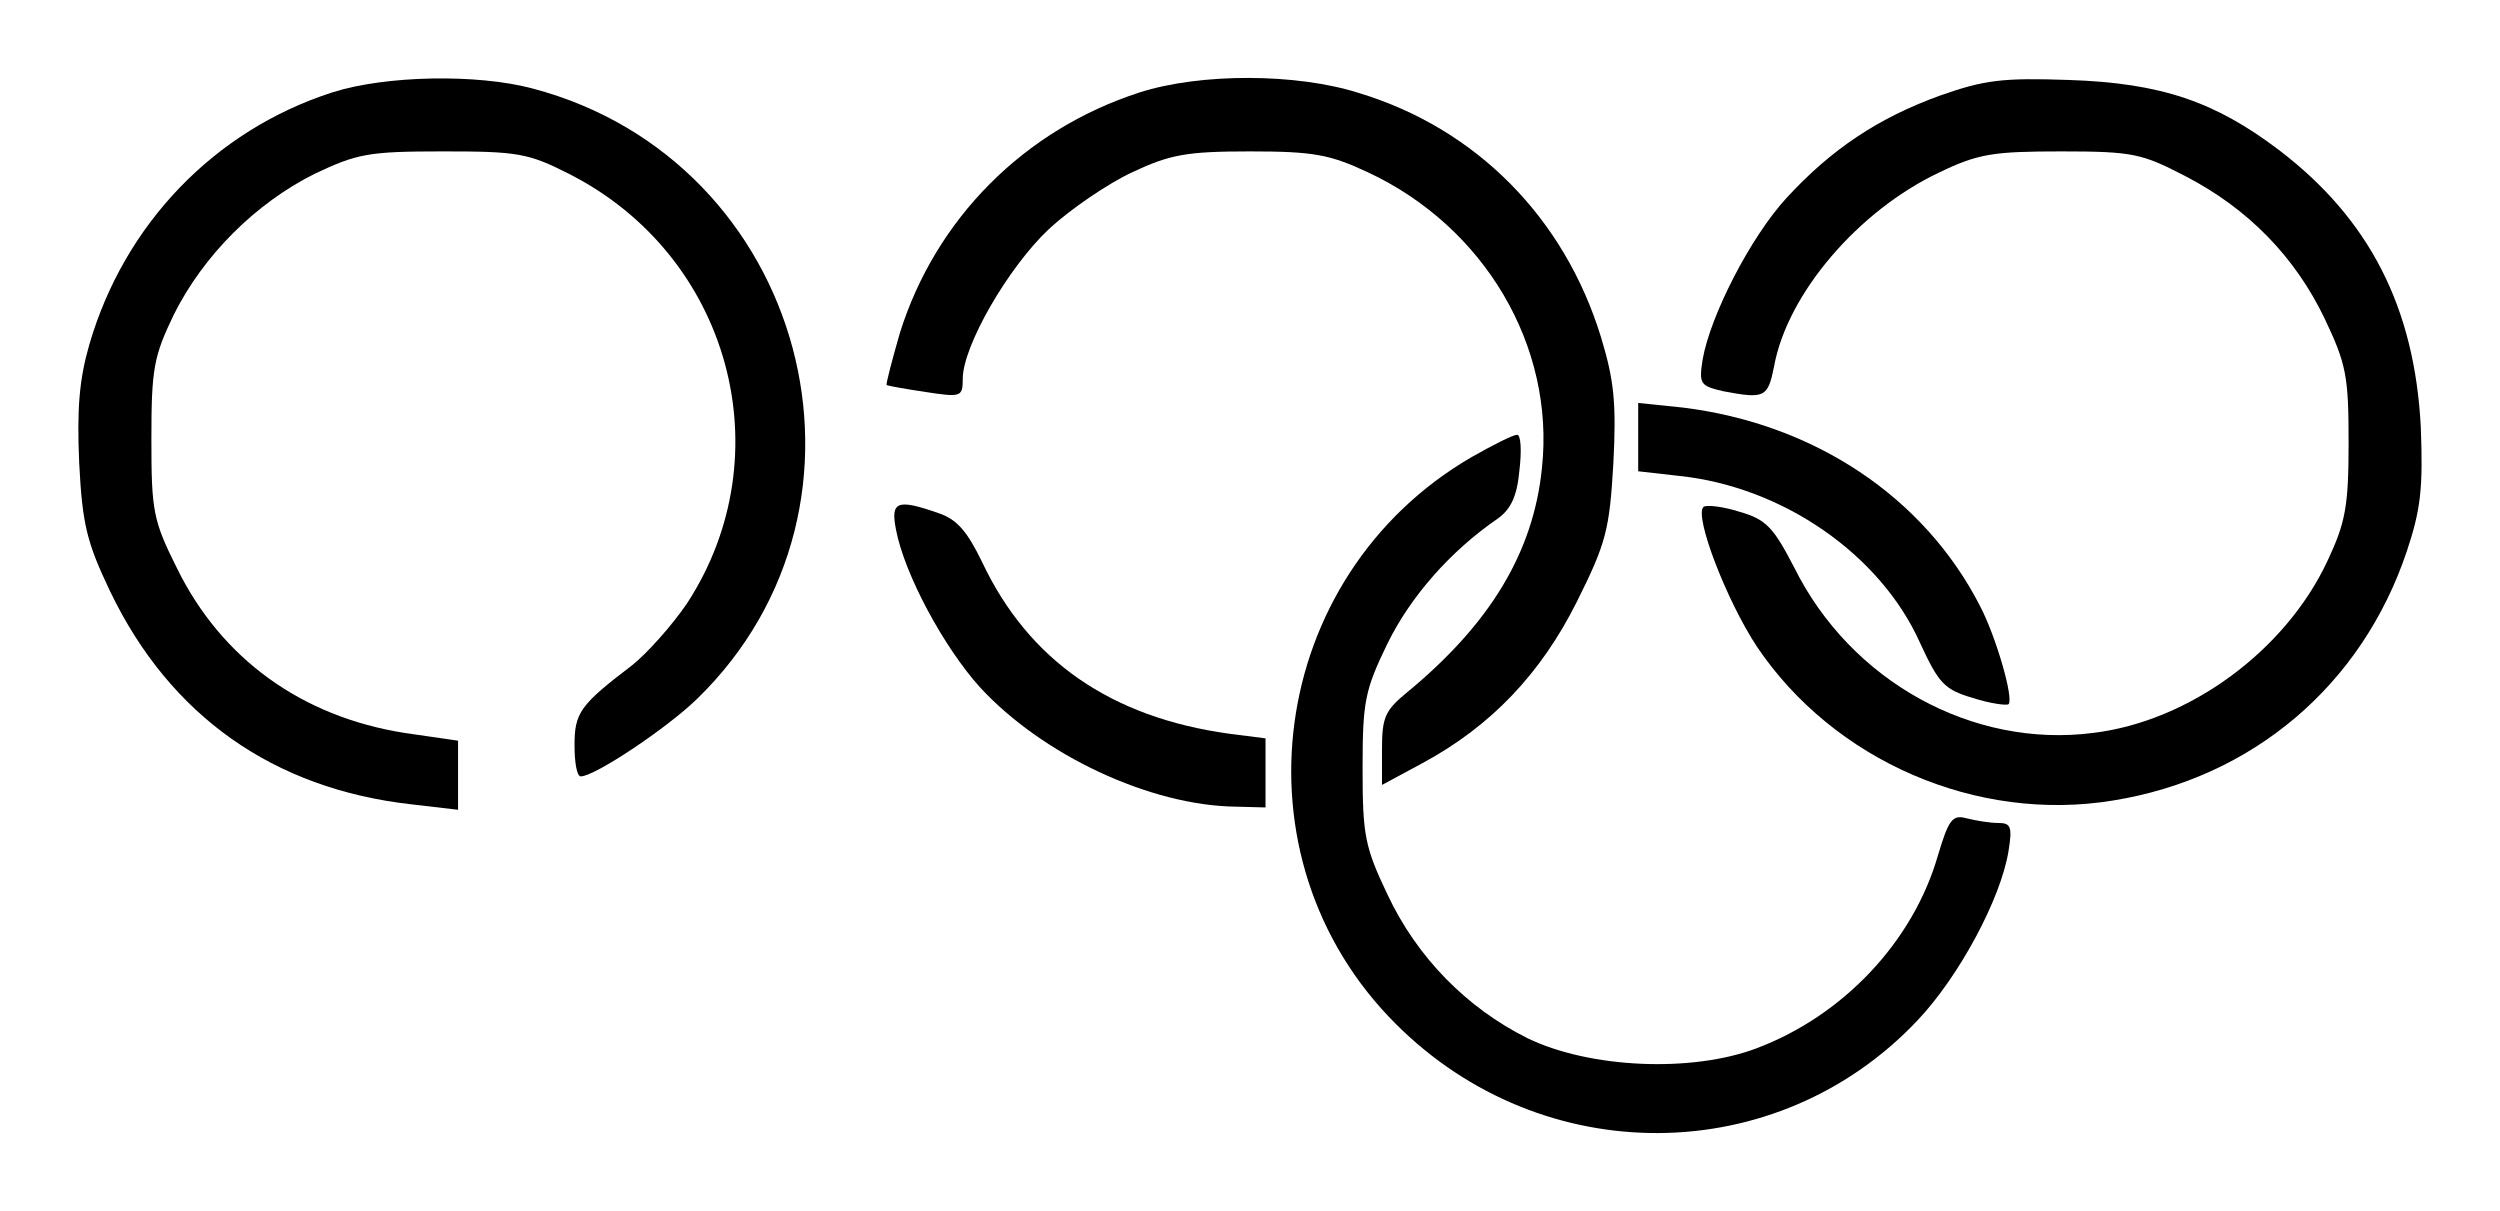 <?xml version="1.0" standalone="no"?>
<!DOCTYPE svg PUBLIC "-//W3C//DTD SVG 20010904//EN"
 "http://www.w3.org/TR/2001/REC-SVG-20010904/DTD/svg10.dtd">
<svg version="1.0" xmlns="http://www.w3.org/2000/svg"
 width="322pt" height="156pt" viewBox="0 0 322 156"
 preserveAspectRatio="xMidYMid meet">
<g transform="translate(0,156) scale(0.1,-0.1)"
fill="#000000" stroke="none">
<path d="M428 1441 c-152 -49 -268 -170 -313 -325 -13 -45 -16 -83 -13 -152 4
-80 10 -103 40 -166 77 -160 210 -254 388 -274 l60 -7 0 44 0 45 -69 10 c-133
21 -236 96 -293 212 -31 62 -33 74 -33 167 0 90 3 106 29 160 38 76 105 143
181 181 55 26 69 29 165 29 96 0 110 -2 163 -29 207 -105 277 -361 152 -553
-19 -28 -51 -64 -71 -80 -67 -51 -74 -61 -74 -103 0 -22 3 -40 8 -40 18 0 111
62 150 100 258 251 140 693 -212 786 -71 19 -189 17 -258 -5z"/>
<path d="M1468 1441 c-149 -48 -263 -163 -309 -310 -10 -35 -18 -65 -17 -67 2
-1 24 -5 51 -9 45 -7 47 -6 47 17 0 42 58 143 111 193 27 25 75 58 107 73 49
23 70 27 152 27 82 0 103 -4 152 -27 150 -70 241 -224 224 -381 -11 -108 -66
-200 -174 -289 -28 -23 -32 -32 -32 -73 l0 -46 52 28 c89 48 153 116 199 208
38 76 42 93 47 178 4 78 1 107 -16 163 -47 153 -160 268 -311 314 -81 26 -205
26 -283 1z"/>
<path d="M2499 1437 c-80 -29 -140 -69 -198 -132 -46 -50 -98 -151 -108 -208
-5 -32 -3 -34 27 -41 53 -10 57 -8 65 32 17 94 109 201 213 250 50 24 69 27
157 27 93 0 104 -3 160 -32 81 -42 141 -104 179 -183 28 -59 31 -74 31 -160 0
-82 -4 -103 -27 -152 -54 -116 -178 -207 -302 -222 -155 -20 -312 66 -385 213
-27 52 -36 62 -71 72 -22 7 -43 9 -46 6 -12 -12 30 -121 69 -180 99 -147 283
-227 459 -198 179 29 320 148 378 321 18 54 21 81 18 160 -8 154 -66 268 -183
357 -82 62 -151 86 -270 90 -86 3 -109 0 -166 -20z"/>
<path d="M2110 997 l0 -44 53 -6 c133 -14 259 -101 310 -215 24 -52 31 -60 68
-71 22 -7 43 -10 46 -8 7 7 -16 87 -37 127 -72 140 -213 234 -382 255 l-58 6
0 -44z"/>
<path d="M1895 971 c-263 -153 -312 -516 -97 -730 189 -189 491 -187 672 5 53
56 107 156 117 218 5 31 3 36 -13 36 -11 0 -29 3 -41 6 -18 5 -23 -1 -37 -48
-32 -111 -122 -206 -233 -248 -84 -32 -216 -26 -296 13 -78 39 -142 104 -180
185 -29 61 -32 76 -32 162 0 87 3 101 32 161 30 61 81 119 142 161 17 12 25
29 28 62 3 25 2 46 -3 46 -5 0 -31 -13 -59 -29z"/>
<path d="M1154 878 c11 -58 62 -152 108 -203 80 -87 219 -153 331 -154 l37 -1
0 44 0 45 -47 6 c-152 21 -258 94 -318 221 -19 39 -32 55 -56 63 -54 19 -62
15 -55 -21z"/>
</g>
</svg>
